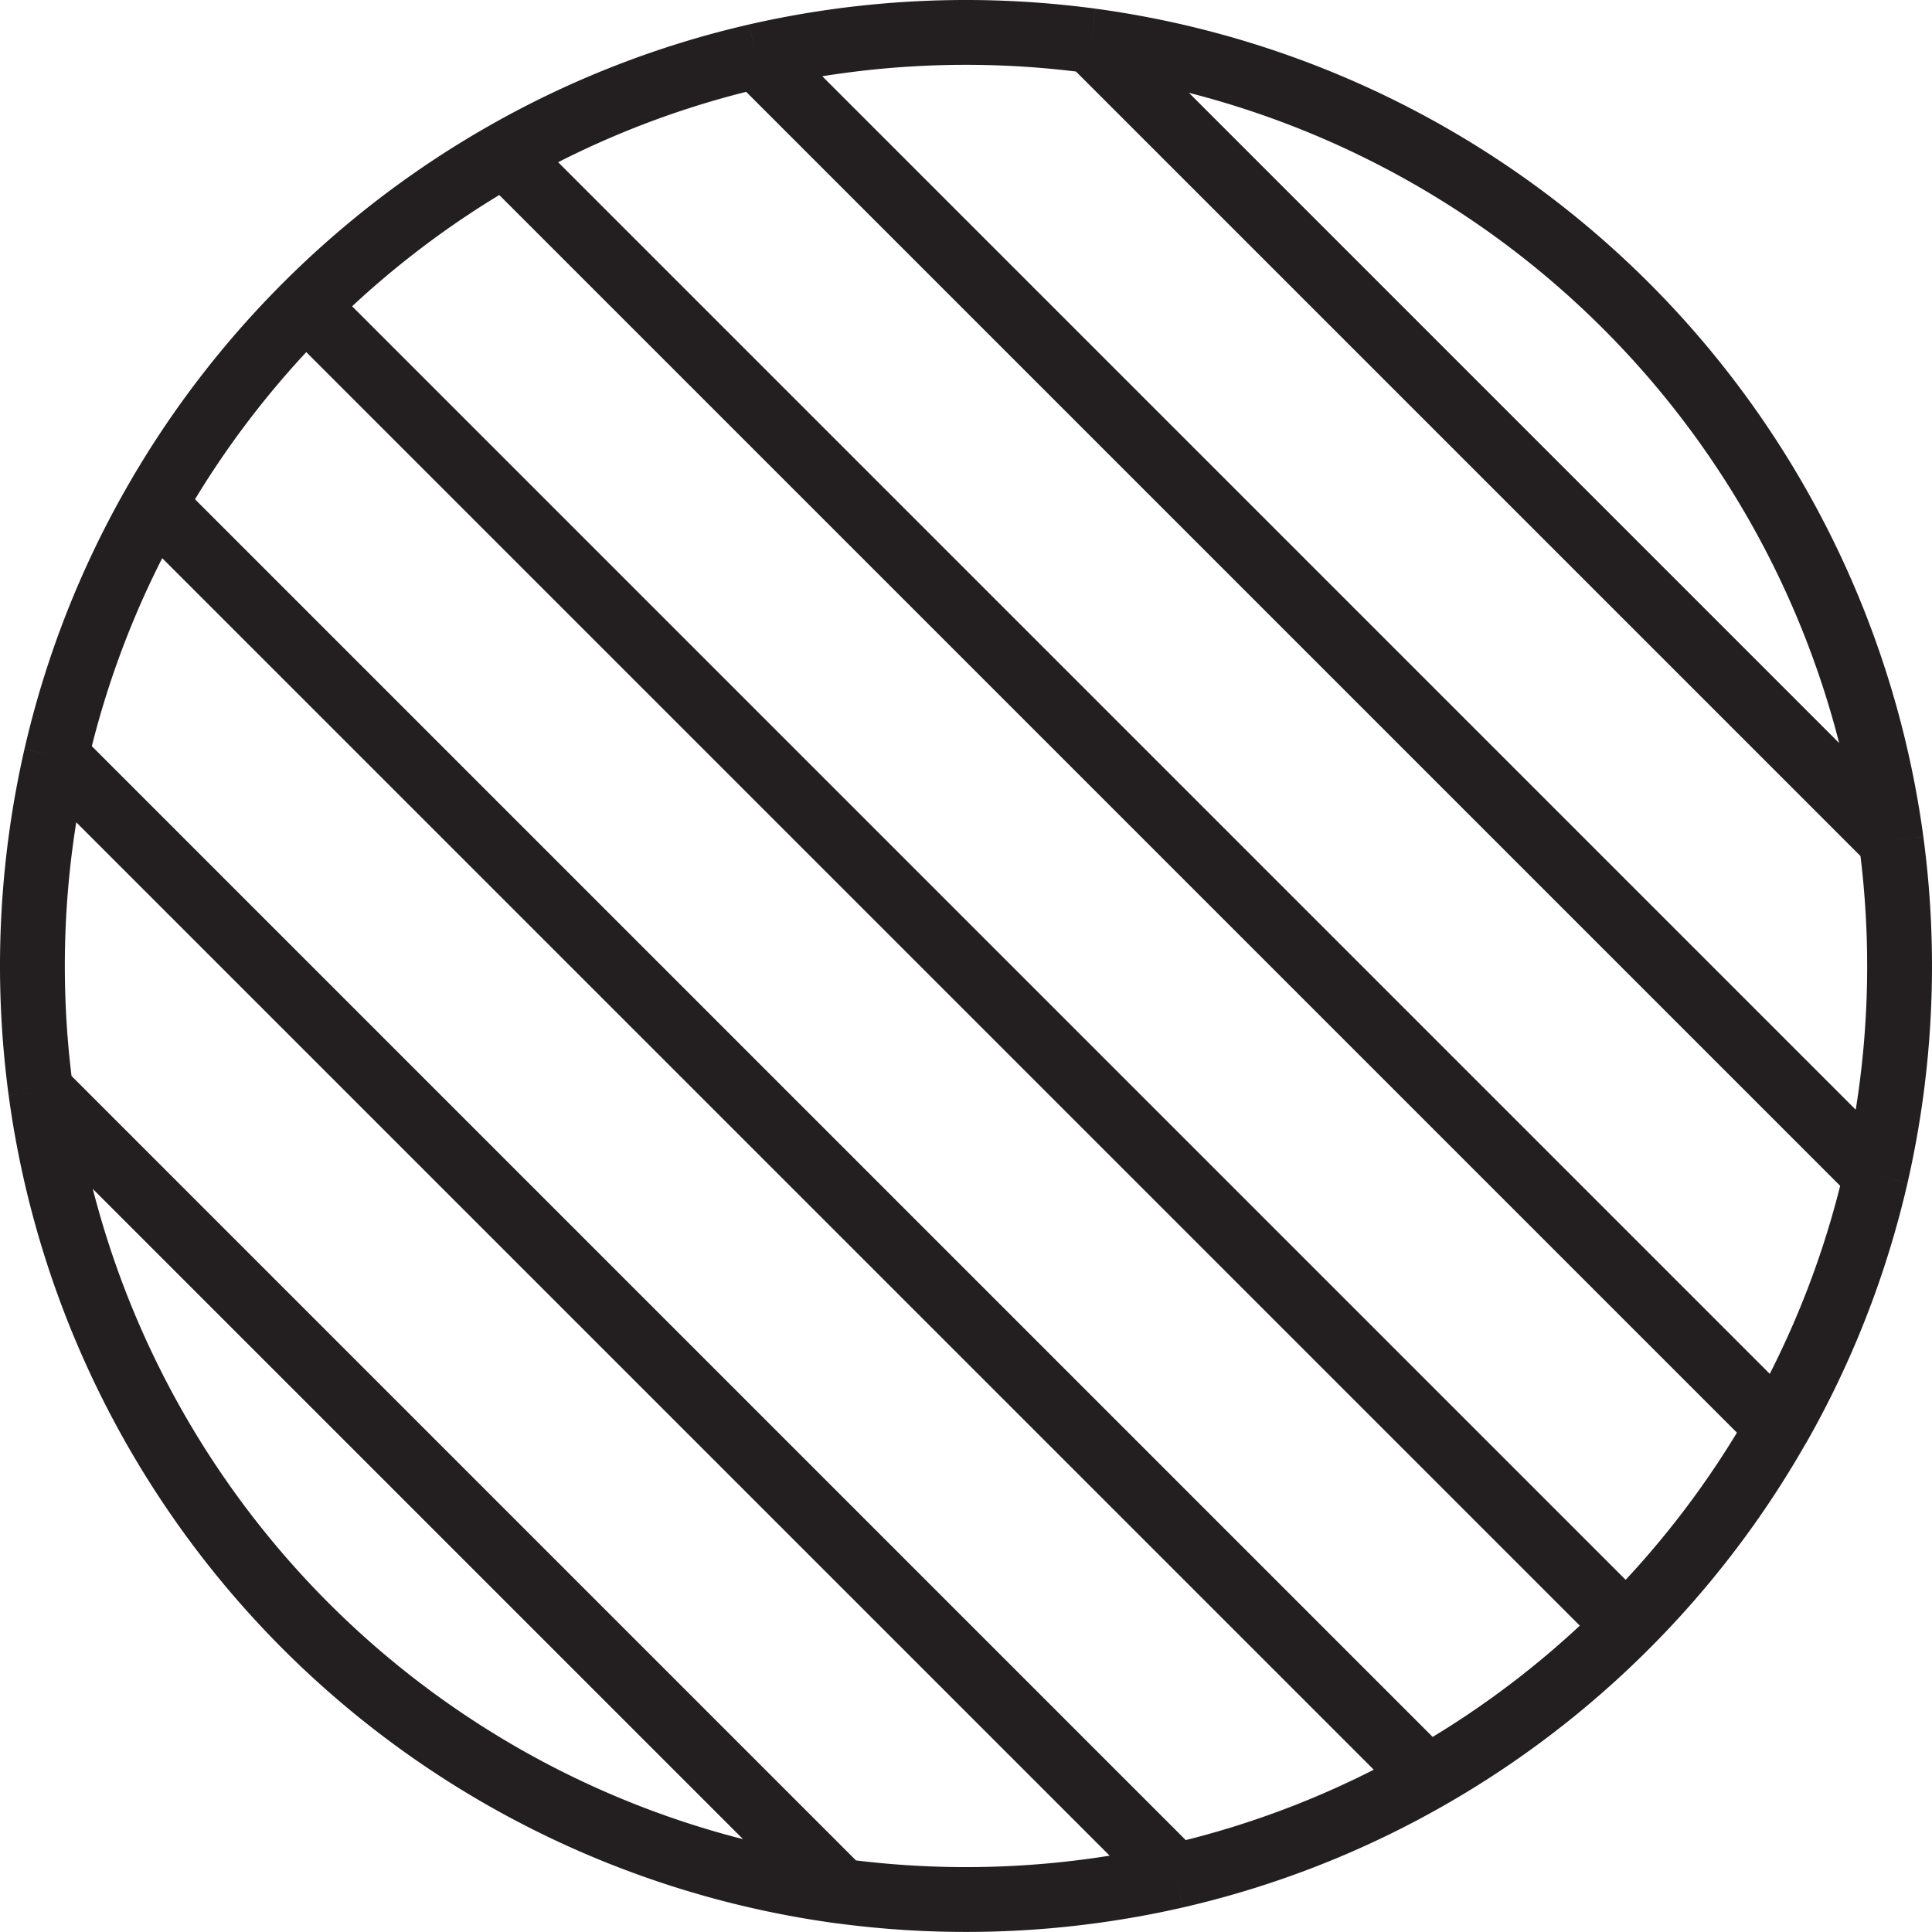 <svg xmlns="http://www.w3.org/2000/svg" viewBox="0 0 298 298"><defs><style>.cls-1{fill:none;stroke:#231f20;stroke-miterlimit:10;stroke-width:10px;}</style></defs><title>circle-striped-0</title><g id="Layer_2" data-name="Layer 2"><g id="Circles"><path class="cls-1" d="M77.81,23.81A143,143,0,0,1,116.65,8.65m51.64-2.36a145.07,145.07,0,0,0-51.64,2.36M274.19,220.19a143,143,0,0,0,15.16-38.84m0,0a145.07,145.07,0,0,0,2.36-51.64m0,0A144.06,144.06,0,0,0,168.29,6.29M23.81,77.81A143,143,0,0,0,8.65,116.65M47.18,47.18A144.19,144.19,0,0,0,23.81,77.81m54-54A144.19,144.19,0,0,0,47.18,47.18m173,227a144.19,144.19,0,0,0,30.63-23.37m0,0a144.19,144.19,0,0,0,23.37-30.63m-92.84,69.16a143,143,0,0,0,38.84-15.16m-90.48,17.52a145.07,145.07,0,0,0,51.64-2.36M6.29,168.29A144.06,144.06,0,0,0,129.71,291.71M8.65,116.65a145.07,145.07,0,0,0-2.36,51.64m162-162,80.38,80.38,43,43M8.65,116.65l172.7,172.7M116.65,8.65l105,105,67.68,67.68M129.71,291.71,6.29,168.29m267.9,51.9-79.52-79.52L77.81,23.81m-54,54L220.19,274.19m-173-227L167.67,167.67l83.15,83.15"/></g></g></svg>